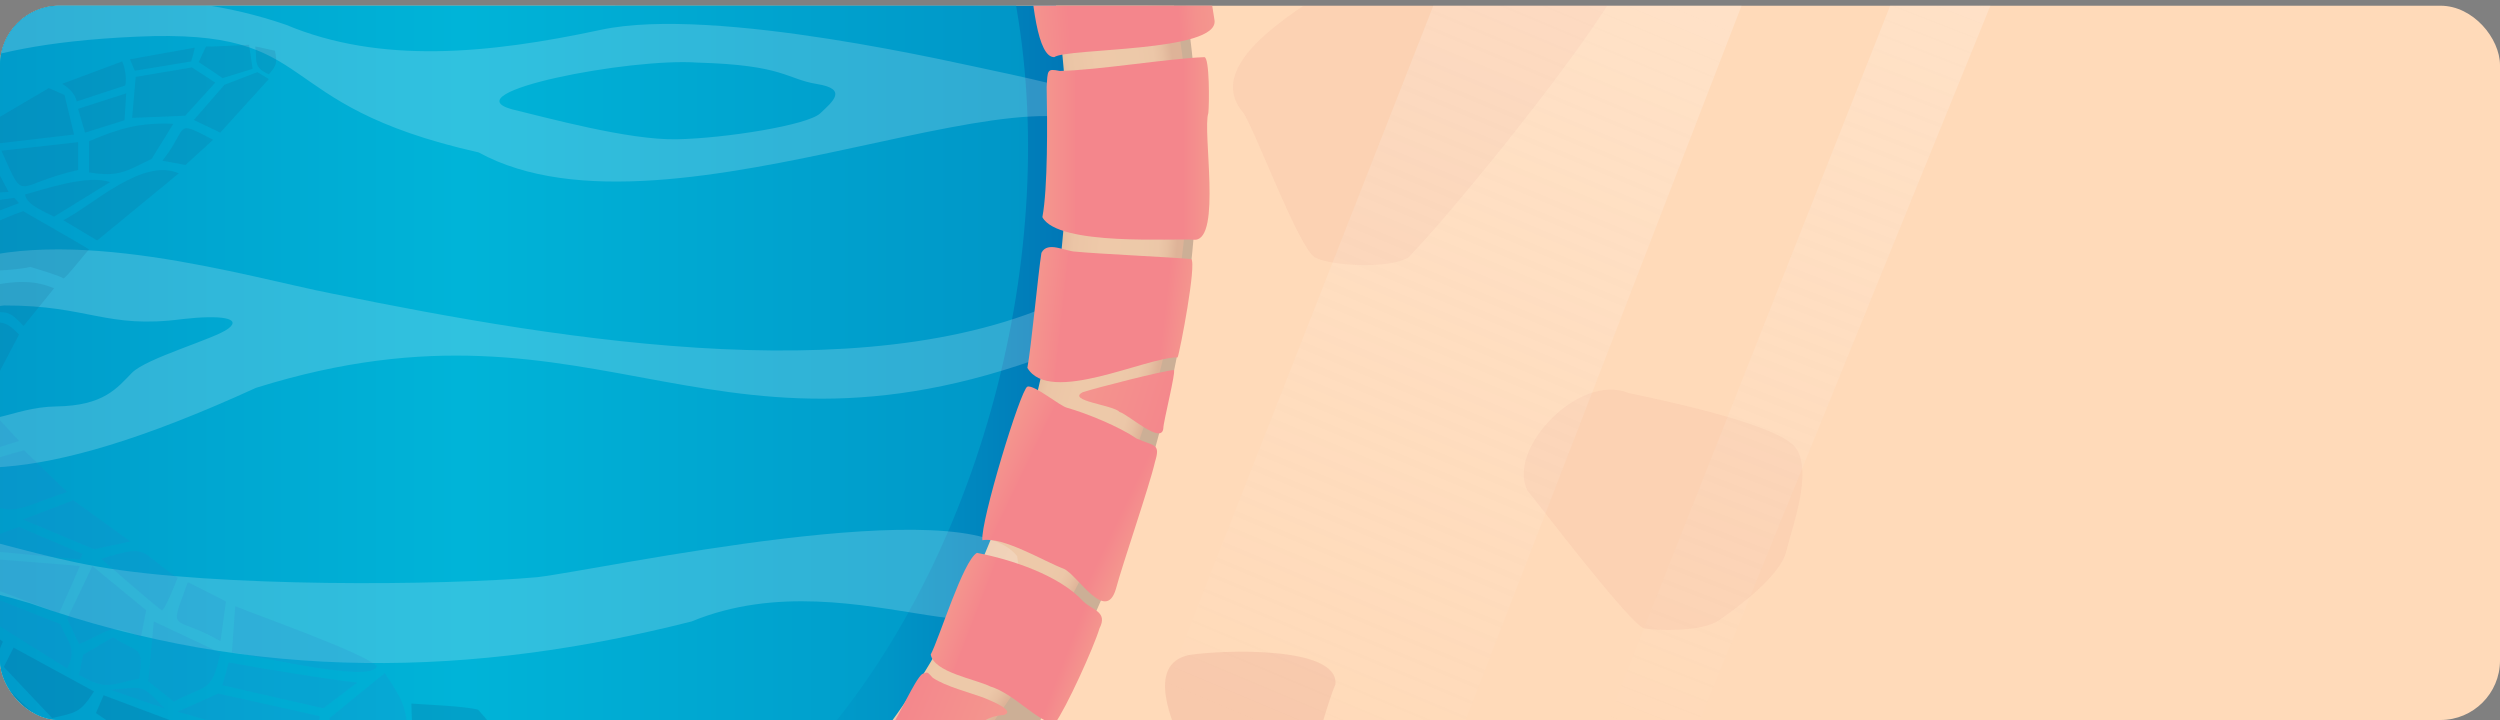 <svg width="420" height="121" viewBox="0 0 420 121" fill="none" xmlns="http://www.w3.org/2000/svg">
<rect x="0" y="0" width="420" height="121" fill="#808080" stroke="none"/>
<g clip-path="url(#clip0_533_205522)">
<g clip-path="url(#clip1_533_205522)">
<path d="M-125.081 -2.72H501.519V124.56H-125.081V-2.72Z" fill="#FFDAB9"/>
<path style="mix-blend-mode:multiply" opacity="0.2" d="M141.999 124.56H103.359V-2.72H170.559C179.559 41.04 169.719 91.4 141.999 124.56Z" fill="url(#paint0_radial_533_205522)"/>
<g style="mix-blend-mode:multiply" opacity="0.26">
<path d="M172.039 125.52H-61.801V-3.68H198.319C206.999 39.4 194.919 89.04 172.039 125.52Z" fill="#3A3333"/>
</g>
<path d="M163.719 125.52H-125.121V-3.68H196.199C206.999 40.32 191.679 89.2 163.719 125.52Z" fill="url(#paint1_radial_533_205522)"/>
<path opacity="0.2" d="M198.239 124.56C197.479 122.2 192.159 111.64 199.759 110.04C205.399 109.16 224.919 108.48 224.359 114.96C223.359 117.16 221.279 124.56 221.279 124.56H198.239Z" fill="#DD8B7A"/>
<path d="M147.24 124.56H-99V-2.72H176.76C184.84 39.68 172.64 92.36 147.24 124.56Z" fill="url(#paint2_linear_533_205522)"/>
<path d="M137.639 124.56H-125.121V-2.72H169.999C178.879 40.08 165.399 92.4 137.639 124.56Z" fill="url(#paint3_linear_533_205522)"/>
<g style="mix-blend-mode:lighten" opacity="0.19">
<path d="M-99.801 -1.08C-85.201 -1.08 -72.201 -1.08 -60.48 4.72C-23.441 14.24 8.799 -9.32 48.039 4.16C63.879 10.8 81.959 9.08 100.999 5C120.039 0.92 161.599 10.8 167.319 11.96C173.039 13.12 188.559 16.92 188.559 16.92V25.52C180.879 5.48 112.879 43.4 80.399 25.6C44.239 17.48 54.679 4.72 22.959 6.16C-8.761 7.6 -11.001 14.84 -29.081 18.48C-82.76 29.64 -79.521 -9.72 -134.401 20.4V7.32C-134.401 7.32 -114.401 -1.08 -99.801 -1.08ZM85.999 18.36C91.719 19.72 105.559 23.56 113.679 23.4C121.799 23.24 135.679 21.04 137.799 19.04C139.919 17.04 142.479 14.96 137.279 14.12C132.079 13.28 131.759 10.92 117.199 10.52C105.799 9.68 75.759 15.52 85.999 18.36Z" fill="#FDFFFF"/>
<path d="M-128.361 54.44C-116.481 57.92 -71.241 45 -58.881 46.52C-54.241 47.08 -28.001 52.48 -8.561 44.84C10.879 37.2 41.439 46.52 55.959 49.36C94.879 57.28 149.079 66.48 182.199 48.52V57.24C119.999 83.28 101.799 46.76 42.999 65.16C-33.201 100 -16.761 55.84 -66.281 57.24C-102.961 58.2 -136.321 80.96 -128.361 54.44ZM-26.321 62.92C-23.401 66.84 -20.281 66.28 -11.201 69.52C-2.121 72.76 1.479 68.4 9.479 68.28C17.479 68.16 19.679 65.16 22.159 62.64C24.639 60.12 36.039 56.96 38.359 55.2C40.679 53.44 37.119 52.88 30.719 53.6C17.799 55.32 14.959 51.28 0.679 51.32C-7.961 52.16 -12.281 58.96 -17.041 59.24C-24.481 59.64 -29.241 58.96 -26.321 62.92V62.92Z" fill="#FDFFFF"/>
<path d="M170.879 93.44C162.359 82.24 101.559 95.6 90.32 96.96C74.32 98.4 36.279 98.68 16.48 95.2C-3.321 91.72 -13.241 84.64 -39.48 89.04C-71.88 94.72 -112.121 120.52 -134.08 108.64V121.2C-83.52 123.44 -55.92 83.28 4.959 101.32C43.039 114.8 79.76 113.64 116.199 104.4C144.479 92.76 174.839 116.8 170.879 93.44Z" fill="#FDFFFF"/>
</g>
<g style="mix-blend-mode:multiply" opacity="0.15">
<path d="M-1.68 65.48C-5.64 58.2 -7.72 60.72 -2.64 54.2C0.4 54.12 0.96 53.88 3.2 56.2L-1.68 65.48Z" fill="#155784"/>
<path d="M3.96 54.76C1.64 52.32 1.36 52.32 -1.84 52.48L-0.04 47.72C3.2 47.2 6 47.12 9.08 48.44L3.96 54.76Z" fill="#155784"/>
<path d="M-5.6 34.36C-6 34.4 -8.28 35.92 -8.28 35.92C-3.32 37.16 -1.2 35.72 3.2 34.12L2.4 33.24L-5.6 34.36Z" fill="#155784"/>
<path d="M-5.96 45.44C-2.36 38.6 -3.88 38.28 3.88 35.48C3.88 35.48 15.12 41.88 14.96 41.92C14.8 41.96 10.8 47.12 10.6 46.76C10.4 46.4 5.08 44.84 5.08 44.84C2.76 45.44 -3.6 45.68 -5.96 45.44Z" fill="#155784"/>
<path d="M-11.241 27.52L-7.001 29.64L-5.801 32.68L1.439 32.24L-2.081 25.56L-6.561 23.68L-11.241 27.52Z" fill="#155784"/>
<path d="M16.32 40.4L10.64 37C15.64 34.4 23.96 26.44 30.04 29.12L16.32 40.4Z" fill="#155784"/>
<path d="M31.16 27.72L27.28 27C31.8 21.32 29.04 19.96 35.8 23.48L31.16 27.72Z" fill="#155784"/>
<path d="M25.48 26.68L29.12 20.8C23.48 20.56 20.04 21.56 14.96 23.72V28.96C19.92 29.8 21.24 28.76 25.48 26.68Z" fill="#155784"/>
<path d="M18.479 30.6C14.879 29.28 7.599 31.72 4.199 32.68C4.519 34.52 7.719 35.64 9.079 36.4L18.479 30.6Z" fill="#155784"/>
<path d="M13.12 28.56V23.88L0.24 25.32C4.36 34.48 2.2 31 13.12 28.56Z" fill="#155784"/>
<path d="M37 22.28L32.56 20.16L37.72 14.24L43.24 12.12L45.16 13.28L37 22.28Z" fill="#155784"/>
<path d="M45.16 12.48C42.44 11.28 43.24 10.24 42.88 7.8L46.2 8.52C46.56 10.52 46.52 10.96 45.16 12.48Z" fill="#155784"/>
<path d="M42.439 11.56L41.839 7.52C41.839 7.52 34.759 7.92 34.679 7.8C34.599 7.68 33.399 10.44 33.399 10.44L37.399 13.12L42.439 11.56Z" fill="#155784"/>
<path d="M31.12 19.44L36.16 13.88L32.24 11.32L22.8 12.92L22.2 19.8L31.12 19.44Z" fill="#155784"/>
<path d="M32.72 8C32.565 8.784 32.365 9.559 32.12 10.32L22.64 11.88L21.84 9.96L32.72 8Z" fill="#155784"/>
<path d="M-4.641 22.36L-0.881 24.16L12.439 22.6L10.839 15.96L8.199 14.8L-4.641 22.36Z" fill="#155784"/>
<path d="M20.92 20.2L14.28 22.28L13.12 18.28L21.2 15.68L20.92 20.2Z" fill="#155784"/>
<path d="M21.04 14.36C21.32 13.28 21 11.32 20.52 10.32L10.44 14.08C11.56 14.76 12.6 15.72 12.88 17.04L21.04 14.36Z" fill="#155784"/>
<path d="M-7.641 101.6L-12.841 107.12C-11.841 111 -12.761 112.52 -8.841 114.8L-1.041 111.36L0.479 107.8L-7.641 101.6Z" fill="#0E3772"/>
<path d="M-0.36 113.72C-8.44 117.32 -7.2 116.32 -10.76 124.32C-6.84 126.6 1.6 130.76 6 131.8C9.64 118.88 8.04 123.72 -0.36 113.72Z" fill="#0E3772"/>
<path d="M2.28 108.8L0.64 112.04L8.76 120.64C12.76 119.68 13.44 119.84 15.8 116.16L2.28 108.8Z" fill="#0E3772"/>
<path d="M17.4 116.8L16.12 119.8L25.32 126.04C25.96 130.92 26.04 129.16 30.16 129L34.24 123.12L17.4 116.8Z" fill="#0E3772"/>
<path d="M68.479 125.4C68.439 119.16 68.079 118.24 64.639 113.08L55.359 120.64L55.159 125.4C55.439 125.12 69.199 126.8 68.479 125.4Z" fill="#2B7AC9"/>
<path d="M53.32 125.2L53.72 120.32L36.64 116.52L29.84 119.56C35.04 121.12 48.04 124.84 53.32 125.2Z" fill="#2B7AC9"/>
<path d="M54.32 119L60 114.68C54.6 114.04 43.76 112.32 38.44 111.28L37.36 115.12L54.32 119Z" fill="#2B7AC9"/>
<path d="M63.32 111.92C62.48 115.04 40.88 109.56 38.96 109.64L39.52 101.84C42.64 103.16 61.2 109.68 63.32 111.92Z" fill="#2B7AC9"/>
<path d="M-1.04 69.48C-1.16 69.72 -7.04 71.96 -7.04 71.96L-5.2 76.72L3.2 74.08L-1.04 69.48Z" fill="#2B7AC9"/>
<path d="M4.04 75.64C3.48 75.76 -5.6 78.44 -5.6 78.44L-7.44 82.08C2.92 87.08 0.72 86.24 11.28 82.64L4.04 75.64Z" fill="#2B7AC9"/>
<path d="M0.12 87.96L-7.28 84.48L-9.92 85.72L-6.72 91.64L0.12 87.96Z" fill="#2B7AC9"/>
<path d="M12.32 84.04L3.84 87.28L15.8 92.28L21.88 90.96L12.32 84.04Z" fill="#2B7AC9"/>
<path d="M37.96 101.04L37.04 107.72C29.04 103.08 28.24 106.84 31.56 97.8L37.96 101.04Z" fill="#2B7AC9"/>
<path d="M29.84 97.08C29.84 97.08 27.68 102.64 27.2 102.52C26.72 102.4 17 93.88 17 93.88C25.32 91.32 23.12 92.64 29.84 97.08Z" fill="#2B7AC9"/>
<path d="M37.04 109.68C35.44 116.56 34.88 114.84 29.2 117.88L24.92 114.44L25.84 104.4L37.04 109.68Z" fill="#2B7AC9"/>
<path d="M27.599 119C23.599 114.72 24.16 115.48 18.559 115.88L27.599 119Z" fill="#2B7AC9"/>
<path d="M23.4 114C24.16 108.2 23.24 109.92 19 107.04L13.96 110L13.28 113.36C17.88 116.12 18.64 114.92 23.4 114Z" fill="#2B7AC9"/>
<path d="M23.679 107.04L24.559 102.52L15.519 95.08L11.279 103.96L13.279 108.2C18.399 106.16 18.119 104.48 23.679 107.04Z" fill="#2B7AC9"/>
<path d="M11.279 112.32C13.039 108.88 11.319 107.8 10.119 104.84L-1.561 100.24L-3.201 103.2L11.279 112.32Z" fill="#2B7AC9"/>
<path d="M9.919 103.04L13.439 95.08L-0.081 94L-0.961 98.96L9.919 103.04Z" fill="#2B7AC9"/>
<path d="M13.44 94L13.88 93.08L3.2 88.52L-1.6 90.28L-0.08 92.72L13.44 94Z" fill="#2B7AC9"/>
<path d="M69.44 123.92C69.236 122.02 69.129 120.111 69.12 118.2C71.28 118.36 78.36 118.64 80.32 119.24C81.92 121.08 82.84 121.6 82.48 124.28L69.44 123.92Z" fill="#0E3772"/>
</g>
<path d="M172.879 -28.76C210.119 -29.44 198.239 -30.88 204.039 3.4C204.799 8.8 179.199 8.04 177.119 9.6C171.559 9.72 172.879 -26.8 171.719 -28.76H172.879Z" fill="url(#paint4_linear_533_205522)"/>
<path d="M202.319 9.6C196.159 9.84 184.399 11.8 178.039 11.92C175.879 11.48 175.999 11.76 175.839 14.68C175.959 20.52 176.039 31.68 175.119 36.48C177.759 41.4 197.319 40 200.759 40.28C205.239 40.16 201.999 22.04 202.999 19C203.159 17.68 203.239 9.56 202.319 9.6Z" fill="url(#paint5_linear_533_205522)"/>
<path d="M200.119 43.52C196.599 43.2 184.319 42.64 180.759 42.28C178.919 42.24 175.999 40.44 174.959 42.48C174.399 46 173.239 58.44 172.599 61.8C176.319 68.12 192.479 60 197.839 60.04C198.239 59.08 201.079 44.2 200.119 43.52Z" fill="url(#paint6_linear_533_205522)"/>
<path d="M197.199 62.16C195.239 62.32 184.439 65.08 181.919 65.88C179.079 67.32 187.039 68.04 188.079 69.2C189.759 69.76 195.159 74.76 195.439 71.96C195.399 71.04 197.639 62.2 197.199 62.16Z" fill="url(#paint7_linear_533_205522)"/>
<path d="M194.039 77.6C194.999 74.48 193.959 75 190.959 73.68C188.039 71.68 182.679 69.48 179.319 68.52C178.119 68.28 173.719 64.56 172.599 64.96C171.479 65.36 164.679 87.72 165.039 90.76C168.559 90.12 175.319 94.28 178.719 95.56C180.999 96.52 185.759 104.84 187.479 98.92C188.559 94.84 193.119 81.64 194.039 77.6Z" fill="url(#paint8_linear_533_205522)"/>
<path d="M184.719 105.56C186.159 102.76 183.519 102.52 181.999 101.04C177.999 96.64 169.799 93.96 164.119 92.88C161.759 94.28 157.839 107.16 156.359 109.96C156.919 112.96 163.719 114.04 166.359 115.32C170.439 116.6 173.719 120.8 177.159 121.64C179.119 119 183.759 108.76 184.719 105.56Z" fill="url(#paint9_linear_533_205522)"/>
<path d="M154.919 113.24C155.919 112.92 155.639 112.72 156.719 113.88C159.039 115.4 162.679 116.24 165.519 117.32C166.999 117.92 170.639 119.52 168.639 120.12C163.159 120.44 163.279 125.52 157.239 122.92C154.879 122.28 151.479 123.48 149.959 121.64C150.999 120.32 153.719 114.16 154.919 113.24Z" fill="url(#paint10_linear_533_205522)"/>
<path d="M176.239 124.2C176.719 122.96 175.759 122.56 174.599 122.2C173.439 121.84 172.799 121.08 171.799 120.96C170.799 120.84 169.239 121.92 167.919 121.84C166.599 121.76 163.559 123.68 164.239 124.92C164.919 126.16 164.199 125.44 166.119 126.16C174.359 130 171.079 133.28 176.239 124.2Z" fill="url(#paint11_linear_533_205522)"/>
<path opacity="0.1" d="M224.079 -2.72C221.359 0.16 201.119 10 208.919 19C210.879 21.92 218.239 41.76 220.919 43.24C223.599 44.72 233.519 45.2 236.639 43.24C245.599 33.8 266.559 7.72 272.199 -2.72H224.079Z" fill="#DD8B7A"/>
<path opacity="0.1" d="M288.799 104.2C292.159 101.88 299.079 96.72 300.079 92.64C301.079 88.56 304.479 79.6 301.799 75.4C299.119 71.2 277.679 66.92 273.639 66.04C265.279 62.56 253.039 75.48 256.639 82.44C258.479 84.64 274.119 105.28 276.319 105.6C278.519 105.92 285.919 106.2 288.799 104.2Z" fill="#DD8B7A"/>
<path style="mix-blend-mode:lighten" opacity="0.2" d="M192.32 124.56L242.24 -2.72H294L244.84 124.56H192.32Z" fill="url(#paint12_linear_533_205522)"/>
<path style="mix-blend-mode:lighten" opacity="0.2" d="M268.68 124.56L319 -2.72H335.88L284.12 124.56H268.68Z" fill="url(#paint13_linear_533_205522)"/>
</g>
</g>
<defs>
<radialGradient id="paint0_radial_533_205522" cx="0" cy="0" r="1" gradientUnits="userSpaceOnUse" gradientTransform="translate(-19.353 25.112) rotate(180) scale(190.416)">
<stop stop-color="#1D1D1B" stop-opacity="0"/>
<stop offset="0.56" stop-color="#1D1D1B"/>
<stop offset="0.71" stop-color="#1F1D1B"/>
<stop offset="0.76" stop-color="#261C1C"/>
<stop offset="0.79" stop-color="#311B1D"/>
<stop offset="0.82" stop-color="#421A1E"/>
<stop offset="0.85" stop-color="#581721"/>
<stop offset="0.86" stop-color="#681622"/>
<stop offset="0.92" stop-color="#681622" stop-opacity="0.98"/>
<stop offset="0.95" stop-color="#691620" stop-opacity="0.92"/>
<stop offset="0.96" stop-color="#6B161E" stop-opacity="0.8"/>
<stop offset="0.97" stop-color="#6E161A" stop-opacity="0.64"/>
<stop offset="0.99" stop-color="#751610" stop-opacity="0.17"/>
<stop offset="1" stop-color="#78160C" stop-opacity="0"/>
</radialGradient>
<radialGradient id="paint1_radial_533_205522" cx="0" cy="0" r="1" gradientUnits="userSpaceOnUse" gradientTransform="translate(40.881 29.346) rotate(1.397) scale(157.27 152.19)">
<stop stop-color="#F4868C"/>
<stop offset="0.11" stop-color="#EE928F"/>
<stop offset="0.35" stop-color="#E5A494"/>
<stop offset="0.59" stop-color="#E0AF97"/>
<stop offset="0.86" stop-color="#DEB398"/>
<stop offset="0.87" stop-color="#E2B89C"/>
<stop offset="0.89" stop-color="#EBC5A6"/>
<stop offset="0.92" stop-color="#EEC9A9"/>
<stop offset="0.96" stop-color="#EDC9A9"/>
<stop offset="0.98" stop-color="#ECC7A8"/>
<stop offset="0.99" stop-color="#E7C0A2"/>
<stop offset="1" stop-color="#DEB398"/>
</radialGradient>
<linearGradient id="paint2_linear_533_205522" x1="179.244" y1="60.928" x2="-98.996" y2="60.928" gradientUnits="userSpaceOnUse">
<stop stop-color="#0077B6"/>
<stop offset="0.11" stop-color="#0096C7"/>
<stop offset="0.32" stop-color="#00B4D8"/>
</linearGradient>
<linearGradient id="paint3_linear_533_205522" x1="172.719" y1="60.928" x2="-125.109" y2="60.928" gradientUnits="userSpaceOnUse">
<stop stop-color="#0096C7"/>
<stop offset="0.32" stop-color="#00B4D8"/>
<stop offset="0.97" stop-color="#0077B6"/>
</linearGradient>
<linearGradient id="paint4_linear_533_205522" x1="203.387" y1="-11.78" x2="171.203" y2="-9.344" gradientUnits="userSpaceOnUse">
<stop stop-color="#F4978E"/>
<stop offset="0.11" stop-color="#F4918D"/>
<stop offset="0.2" stop-color="#F4868C"/>
<stop offset="0.27" stop-color="#F4868C"/>
<stop offset="0.77" stop-color="#F4868C"/>
<stop offset="1" stop-color="#F4978E"/>
</linearGradient>
<linearGradient id="paint5_linear_533_205522" x1="203.203" y1="24.944" x2="175.135" y2="24.944" gradientUnits="userSpaceOnUse">
<stop stop-color="#F4978E"/>
<stop offset="0.16" stop-color="#F4868C"/>
<stop offset="0.23" stop-color="#F4868C"/>
<stop offset="0.8" stop-color="#F4868C"/>
<stop offset="0.81" stop-color="#F4888C"/>
<stop offset="1" stop-color="#F4978E"/>
</linearGradient>
<linearGradient id="paint6_linear_533_205522" x1="199.639" y1="55.068" x2="173.143" y2="52.144" gradientUnits="userSpaceOnUse">
<stop stop-color="#F4978E"/>
<stop offset="0.16" stop-color="#F4868C"/>
<stop offset="0.23" stop-color="#F4868C"/>
<stop offset="0.8" stop-color="#F4868C"/>
<stop offset="0.81" stop-color="#F4888C"/>
<stop offset="1" stop-color="#F4978E"/>
</linearGradient>
<linearGradient id="paint7_linear_533_205522" x1="198.231" y1="68.268" x2="165.515" y2="57.648" gradientUnits="userSpaceOnUse">
<stop stop-color="#F4868C"/>
<stop offset="0.55" stop-color="#F4978E"/>
<stop offset="1" stop-color="#F4868C"/>
</linearGradient>
<linearGradient id="paint8_linear_533_205522" x1="191.843" y1="88.996" x2="166.895" y2="77.036" gradientUnits="userSpaceOnUse">
<stop stop-color="#F4978E"/>
<stop offset="0.16" stop-color="#F4868C"/>
<stop offset="0.23" stop-color="#F4868C"/>
<stop offset="0.8" stop-color="#F4868C"/>
<stop offset="0.81" stop-color="#F4888C"/>
<stop offset="1" stop-color="#F4978E"/>
</linearGradient>
<linearGradient id="paint9_linear_533_205522" x1="182.863" y1="111.564" x2="158.787" y2="102.276" gradientUnits="userSpaceOnUse">
<stop stop-color="#F4978E"/>
<stop offset="0.16" stop-color="#F4868C"/>
<stop offset="0.23" stop-color="#F4868C"/>
<stop offset="0.8" stop-color="#F4868C"/>
<stop offset="0.81" stop-color="#F4888C"/>
<stop offset="1" stop-color="#F4978E"/>
</linearGradient>
<linearGradient id="paint10_linear_533_205522" x1="151.163" y1="116.78" x2="181.271" y2="129.212" gradientUnits="userSpaceOnUse">
<stop stop-color="#F4868C"/>
<stop offset="0.55" stop-color="#F4978E"/>
<stop offset="1" stop-color="#F4868C"/>
</linearGradient>
<linearGradient id="paint11_linear_533_205522" x1="175.427" y1="126.872" x2="157.147" y2="119.216" gradientUnits="userSpaceOnUse">
<stop stop-color="#F4868C"/>
<stop offset="0.55" stop-color="#F4978E"/>
<stop offset="1" stop-color="#F4868C"/>
</linearGradient>
<linearGradient id="paint12_linear_533_205522" x1="271" y1="-4.396" x2="216.66" y2="124.844" gradientUnits="userSpaceOnUse">
<stop stop-color="white"/>
<stop offset="1" stop-color="#F6F6F6" stop-opacity="0"/>
</linearGradient>
<linearGradient id="paint13_linear_533_205522" x1="327.048" y1="-2.552" x2="277.48" y2="124.48" gradientUnits="userSpaceOnUse">
<stop stop-color="white"/>
<stop offset="1" stop-color="#F6F6F6" stop-opacity="0"/>
</linearGradient>
<clipPath id="clip0_533_205522">
<rect x="-0" y="0.96" width="420" height="120" rx="10" fill="white"/>
</clipPath>
<clipPath id="clip1_533_205522">
<rect width="420" height="120" fill="white" transform="matrix(-1 0 0 1 420 0.96)"/>
</clipPath>
</defs>
</svg>
